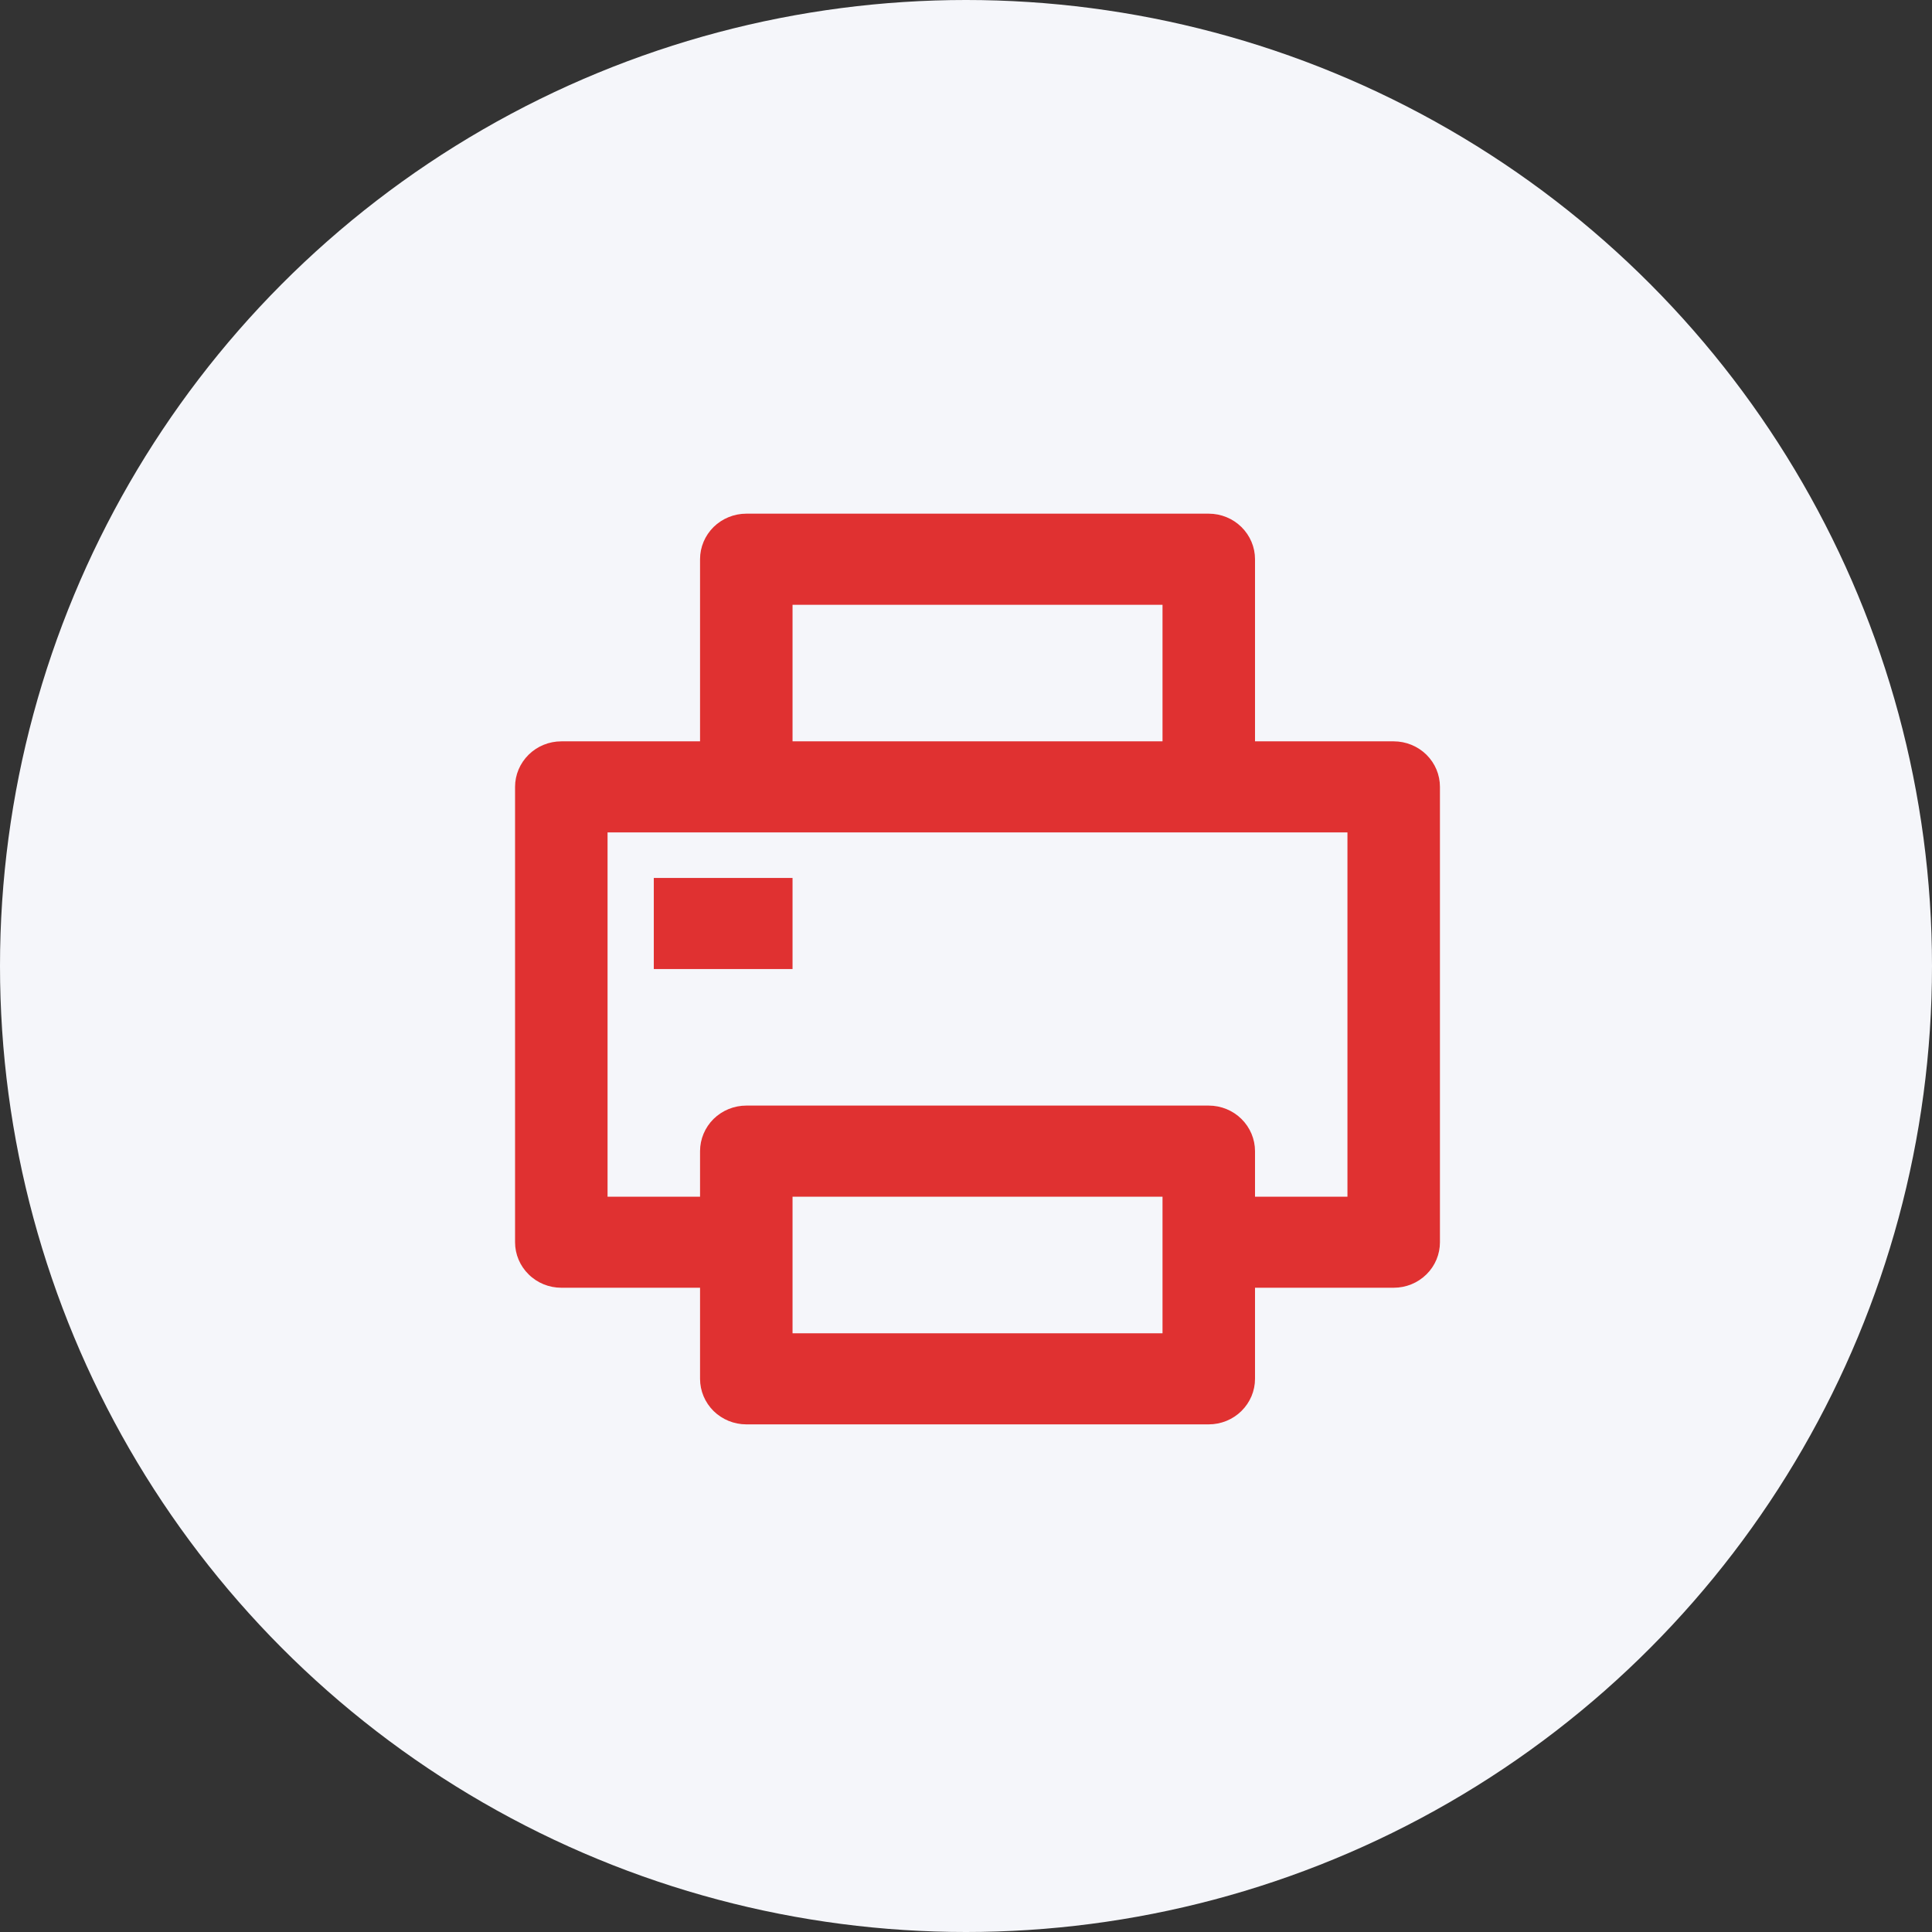 <svg width="32" height="32" viewBox="0 0 32 32" fill="none" xmlns="http://www.w3.org/2000/svg">
<rect x="0" y="0" width="32" height="32" fill="#333333" stroke="none"/>
<circle cx="16" cy="16" r="16" fill="#F5F6FA"/>
<path d="M11.595 21.329H9.297C9.094 21.329 8.899 21.25 8.756 21.108C8.612 20.967 8.531 20.775 8.531 20.575V13.033C8.531 12.833 8.612 12.642 8.756 12.5C8.899 12.359 9.094 12.279 9.297 12.279H11.595V9.262C11.595 9.062 11.676 8.871 11.819 8.729C11.963 8.588 12.158 8.508 12.361 8.508H20.02C20.224 8.508 20.419 8.588 20.562 8.729C20.706 8.871 20.787 9.062 20.787 9.262V12.279H23.084C23.288 12.279 23.482 12.359 23.626 12.5C23.77 12.642 23.85 12.833 23.85 13.033V20.575C23.85 20.775 23.77 20.967 23.626 21.108C23.482 21.25 23.288 21.329 23.084 21.329H20.787V22.837C20.787 23.038 20.706 23.229 20.562 23.371C20.419 23.512 20.224 23.592 20.02 23.592H12.361C12.158 23.592 11.963 23.512 11.819 23.371C11.676 23.229 11.595 23.038 11.595 22.837V21.329ZM11.595 19.821V19.067C11.595 18.867 11.676 18.675 11.819 18.533C11.963 18.392 12.158 18.312 12.361 18.312H20.02C20.224 18.312 20.419 18.392 20.562 18.533C20.706 18.675 20.787 18.867 20.787 19.067V19.821H22.318V13.787H10.063V19.821H11.595ZM13.127 10.017V12.279H19.255V10.017H13.127ZM13.127 19.821V22.083H19.255V19.821H13.127ZM10.829 14.542H13.127V16.05H10.829V14.542Z" fill="#E03131"/>
</svg>
